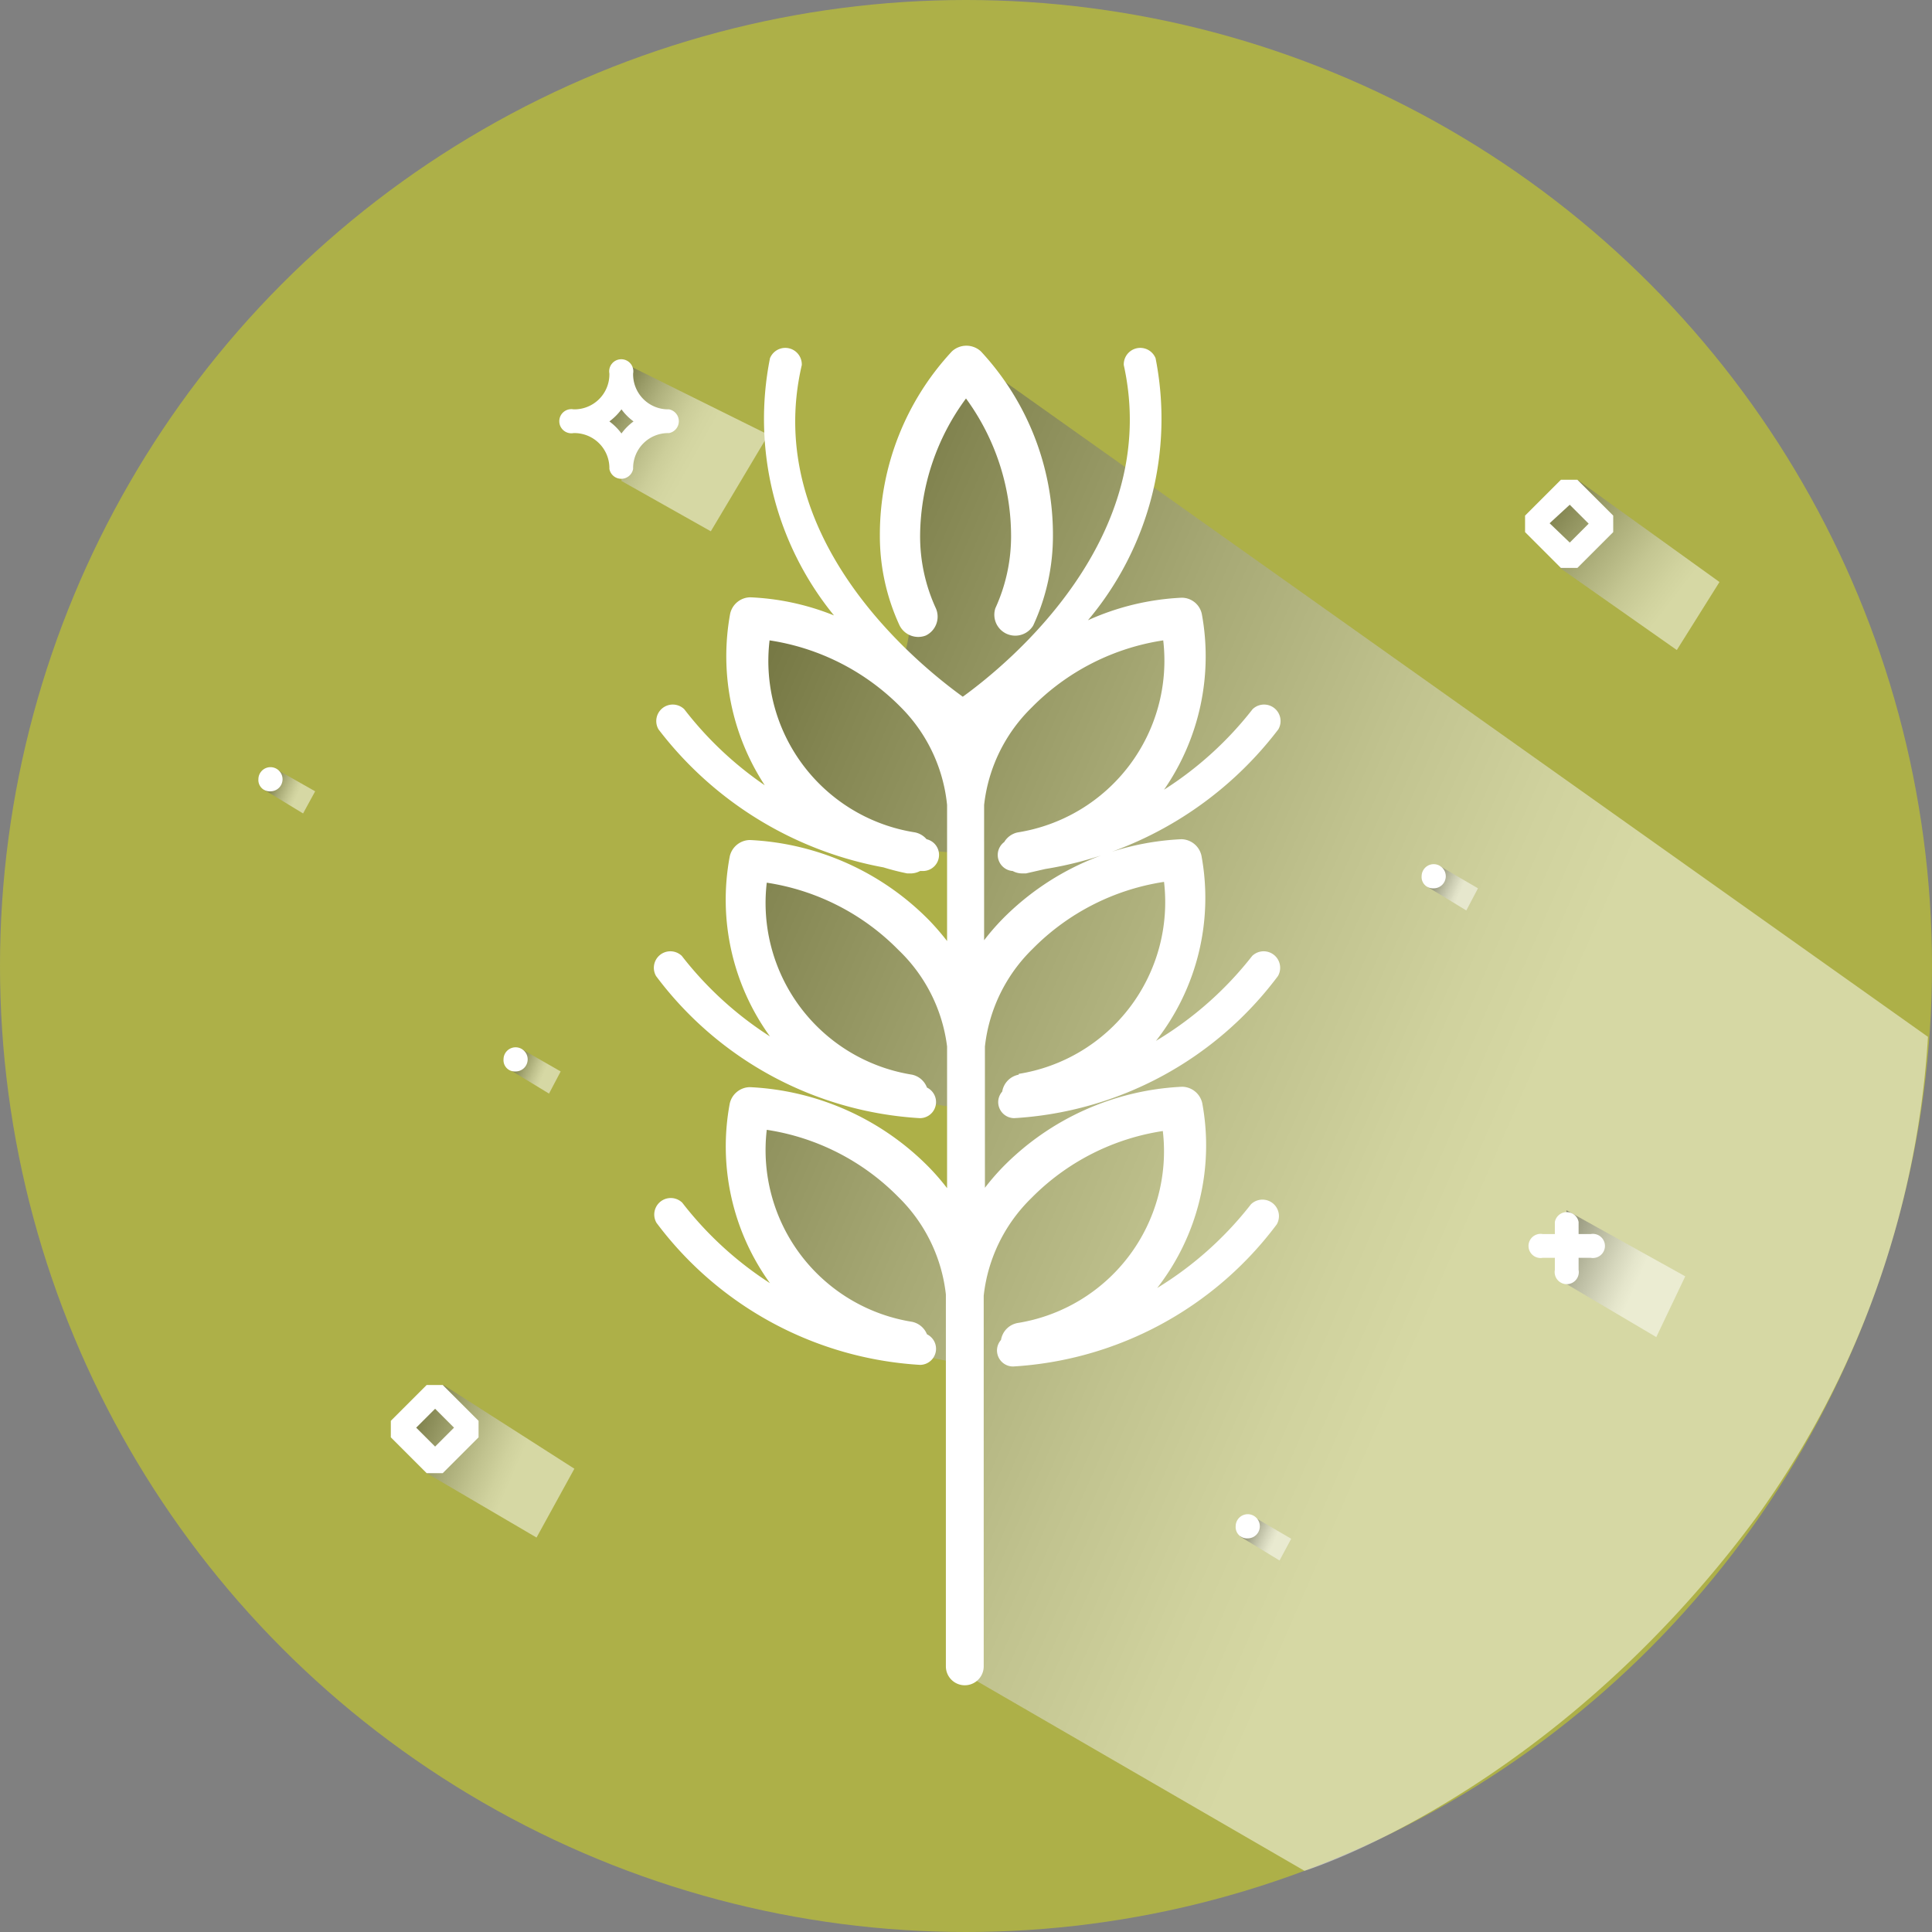 <svg xmlns="http://www.w3.org/2000/svg" xmlns:xlink="http://www.w3.org/1999/xlink" viewBox="0 0 48 48"><rect x="0" y="0" width="48" height="48" fill="#808080" stroke="none"/><defs><style>.cls-1{isolation:isolate;}.cls-2{fill:#adb048;}.cls-10,.cls-11,.cls-12,.cls-3,.cls-4,.cls-6,.cls-7,.cls-8,.cls-9{opacity:0.5;mix-blend-mode:multiply;}.cls-3{fill:url(#linear-gradient);}.cls-4{fill:url(#linear-gradient-2);}.cls-5{fill:#fff;}.cls-6{fill:url(#linear-gradient-3);}.cls-7{fill:url(#linear-gradient-4);}.cls-8{fill:url(#linear-gradient-5);}.cls-9{fill:url(#linear-gradient-6);}.cls-10{fill:url(#linear-gradient-7);}.cls-11{fill:url(#linear-gradient-8);}.cls-12{fill:url(#linear-gradient-9);}</style><linearGradient id="linear-gradient" x1="11.09" y1="20.22" x2="36.09" y2="31.13" gradientUnits="userSpaceOnUse"><stop offset="0"/><stop offset="0.02" stop-color="#060606"/><stop offset="0.3" stop-color="#5d5d5d"/><stop offset="0.55" stop-color="#a2a2a2"/><stop offset="0.76" stop-color="#d5d5d5"/><stop offset="0.91" stop-color="#f3f3f3"/><stop offset="1" stop-color="#fff"/></linearGradient><linearGradient id="linear-gradient-2" x1="37.55" y1="11.82" x2="41.53" y2="14.9" gradientUnits="userSpaceOnUse"><stop offset="0"/><stop offset="0.14" stop-color="#2e2e2e"/><stop offset="0.38" stop-color="#777"/><stop offset="0.59" stop-color="#b1b1b1"/><stop offset="0.77" stop-color="#dcdcdc"/><stop offset="0.92" stop-color="#f5f5f5"/><stop offset="1" stop-color="#fff"/></linearGradient><linearGradient id="linear-gradient-3" x1="14.59" y1="9.88" x2="17.23" y2="11.35" gradientUnits="userSpaceOnUse"><stop offset="0"/><stop offset="0.05" stop-color="#171717"/><stop offset="0.2" stop-color="#545454"/><stop offset="0.35" stop-color="#888"/><stop offset="0.5" stop-color="#b3b3b3"/><stop offset="0.64" stop-color="#d4d4d4"/><stop offset="0.77" stop-color="#ececec"/><stop offset="0.9" stop-color="#fafafa"/><stop offset="1" stop-color="#fff"/></linearGradient><linearGradient id="linear-gradient-4" x1="9.42" y1="35.11" x2="12.76" y2="36.56" xlink:href="#linear-gradient"/><linearGradient id="linear-gradient-5" x1="38.04" y1="30.77" x2="40.63" y2="31.91" xlink:href="#linear-gradient"/><linearGradient id="linear-gradient-6" x1="6.48" y1="19.35" x2="7.39" y2="19.74" xlink:href="#linear-gradient"/><linearGradient id="linear-gradient-7" x1="12.59" y1="26.31" x2="13.5" y2="26.7" xlink:href="#linear-gradient"/><linearGradient id="linear-gradient-8" x1="30.74" y1="37.91" x2="31.65" y2="38.31" xlink:href="#linear-gradient"/><linearGradient id="linear-gradient-9" x1="35.37" y1="21.75" x2="36.28" y2="22.15" xlink:href="#linear-gradient"/></defs><title>cereais</title><g class="cls-1"><g id="Layer_2" data-name="Layer 2"><g id="Capa_1" data-name="Capa 1"><circle class="cls-2" cx="24" cy="24" r="24"/><path class="cls-3" d="M32.41,46.48,24,41.61V33.89s-3.84-.52-4.56-2.12a13.56,13.56,0,0,1-.78-4.23,7.21,7.21,0,0,1,3,.83c.78.66,2.34,2.3,2.34,2.3V27.54s-3.6-.3-4.32-1.86a17.28,17.28,0,0,1-1-4.21s2.57.38,3.59,1.58A3.4,3.4,0,0,0,24,24.36V21.19s-3.36,0-4.38-1.58a8.45,8.45,0,0,1-1-4.05s2.42,0,3.19.87.83-1.3.83-1.3a5.19,5.19,0,0,1-.06-3.19,10.27,10.27,0,0,1,1.62-3l23.7,16.82a22.75,22.75,0,0,1-4.25,11.92C38.54,44.6,32.41,46.48,32.41,46.48Z"/><polygon class="cls-4" points="38.77 14.12 41.66 16.15 42.72 14.46 39.19 11.92 38.77 12.29 38.3 13.02 38.77 14.12"/><path class="cls-5" d="M39.19,14.11l.89-.89v-.41l-.89-.89h-.41l-.89.89v.41l.89.89ZM39,12.54l.47.47-.47.47L38.5,13Z"/><polygon class="cls-6" points="15.44 11.95 17.66 13.2 19.09 10.8 15.44 8.99 15.44 9.88 14.56 10.47 15.44 11.09 15.44 11.95"/><path class="cls-5" d="M14.25,10.76a.87.87,0,0,1,.89.89.3.3,0,0,0,.59,0,.87.87,0,0,1,.89-.89.3.3,0,0,0,0-.59.87.87,0,0,1-.89-.89.3.3,0,1,0-.59,0,.87.87,0,0,1-.89.89.3.3,0,1,0,0,.59Zm1.19-.59a1.4,1.4,0,0,0,.3.3,1.4,1.4,0,0,0-.3.3,1.41,1.41,0,0,0-.3-.3A1.41,1.41,0,0,0,15.44,10.17Z"/><polygon class="cls-7" points="10.6 36.6 13.33 38.2 14.27 36.49 11.02 34.41 9.99 35.51 10.6 36.6"/><path class="cls-5" d="M11,36.6l.89-.89V35.3L11,34.41H10.6l-.89.89v.41l.89.89ZM10.81,35l.47.47-.47.47-.47-.47Z"/><polygon class="cls-8" points="38.73 31.79 41.15 33.22 41.87 31.71 38.92 30.07 38.73 31.79"/><path class="cls-5" d="M38.33,31.25h.3v.3a.3.3,0,1,0,.59,0v-.3h.3a.3.3,0,1,0,0-.59h-.3v-.3a.3.3,0,0,0-.59,0v.3h-.3a.3.3,0,1,0,0,.59Z"/><polygon class="cls-9" points="6.56 19.62 7.53 20.21 7.83 19.66 6.86 19.11 6.56 19.62"/><path class="cls-5" d="M6.72,19.66a.3.3,0,1,0-.3-.3A.28.28,0,0,0,6.72,19.66Z"/><polygon class="cls-10" points="12.67 26.58 13.64 27.17 13.93 26.62 12.97 26.07 12.67 26.58"/><path class="cls-5" d="M12.81,26.62a.3.3,0,1,0-.3-.3A.28.28,0,0,0,12.81,26.62Z"/><polygon class="cls-11" points="30.82 38.18 31.79 38.77 32.08 38.23 31.12 37.67 30.82 38.18"/><path class="cls-5" d="M31,38.22a.3.3,0,1,0-.3-.3A.28.28,0,0,0,31,38.22Z"/><polygon class="cls-12" points="35.46 22.03 36.43 22.62 36.72 22.07 35.76 21.51 35.46 22.03"/><path class="cls-5" d="M35.62,22.07a.3.3,0,1,0-.3-.3A.28.28,0,0,0,35.62,22.07Z"/><path class="cls-5" d="M23,15.79a.52.52,0,0,0,.25-.68,4.27,4.27,0,0,1-.39-1.82A5.8,5.8,0,0,1,24,9.9a5.8,5.8,0,0,1,1.12,3.39,4.29,4.29,0,0,1-.39,1.82.52.52,0,0,0,.94.43,5.3,5.3,0,0,0,.49-2.25,6.69,6.69,0,0,0-1.79-4.56.53.53,0,0,0-.72,0,6.68,6.68,0,0,0-1.79,4.56,5.29,5.29,0,0,0,.49,2.25A.52.52,0,0,0,23,15.79Z"/><path class="cls-5" d="M25.31,26.7a.51.51,0,0,0-.41.42.4.4,0,0,0-.1.25.4.4,0,0,0,.4.41h0a8.83,8.83,0,0,0,6.55-3.53.41.41,0,0,0-.64-.5,8.71,8.71,0,0,1-2.39,2.11,5.76,5.76,0,0,0,1.13-4.6.52.52,0,0,0-.5-.41,6.68,6.68,0,0,0-4.46,2,5.93,5.93,0,0,0-.44.51V20h0a4,4,0,0,1,1.18-2.42,5.8,5.8,0,0,1,3.27-1.67,4.32,4.32,0,0,1-3.61,4.77.51.51,0,0,0-.34.24.4.4,0,0,0,.21.72.5.5,0,0,0,.23.06h.1l.48-.11a9.09,9.09,0,0,0,5.79-3.47.41.41,0,0,0-.64-.5,8.73,8.73,0,0,1-2.2,2,5.82,5.82,0,0,0,.94-4.36.51.51,0,0,0-.5-.41,6.36,6.36,0,0,0-2.33.56A7.77,7.77,0,0,0,28.71,8.9a.41.41,0,0,0-.79.17c.95,4.3-2.88,7.43-4,8.24-1.12-.81-5-3.94-4-8.24a.41.41,0,0,0-.79-.17,7.72,7.72,0,0,0,1.59,6.39,6.27,6.27,0,0,0-2.08-.45h0a.52.52,0,0,0-.5.41A5.86,5.86,0,0,0,19,19.51a8.79,8.79,0,0,1-2-1.89.41.41,0,0,0-.64.5,9.11,9.11,0,0,0,5.59,3.43,6.06,6.06,0,0,0,.59.15h.1a.51.51,0,0,0,.22-.06h.07a.4.4,0,0,0,.4-.41.4.4,0,0,0-.31-.38.51.51,0,0,0-.29-.17,4.31,4.31,0,0,1-3.61-4.77,5.8,5.8,0,0,1,3.27,1.67A4,4,0,0,1,23.53,20h0v3.38a6.29,6.29,0,0,0-.44-.51,6.69,6.69,0,0,0-4.46-2h0a.52.52,0,0,0-.5.41,5.8,5.8,0,0,0,1,4.47,8.74,8.74,0,0,1-2.19-2,.41.41,0,0,0-.64.5,8.83,8.83,0,0,0,6.55,3.53h0a.4.4,0,0,0,.18-.76.51.51,0,0,0-.37-.32,4.32,4.32,0,0,1-3.61-4.77,5.81,5.81,0,0,1,3.27,1.67A4,4,0,0,1,23.53,26h0v3.52a5.73,5.73,0,0,0-.44-.51,6.68,6.68,0,0,0-4.46-2h0a.52.52,0,0,0-.5.41,5.8,5.8,0,0,0,1,4.46,8.74,8.74,0,0,1-2.18-2,.41.41,0,0,0-.64.5,8.83,8.83,0,0,0,6.55,3.53h0a.4.4,0,0,0,.17-.76.51.51,0,0,0-.37-.31,4.32,4.32,0,0,1-3.61-4.77,5.81,5.81,0,0,1,3.27,1.67,4,4,0,0,1,1.18,2.42h0V41.4a.47.47,0,1,0,.94,0V32.19h0a4,4,0,0,1,1.18-2.42,5.81,5.81,0,0,1,3.27-1.67,4.32,4.32,0,0,1-3.61,4.77.51.51,0,0,0-.41.42.4.4,0,0,0-.1.25.4.4,0,0,0,.4.41h0a8.83,8.83,0,0,0,6.55-3.53.41.41,0,0,0-.64-.5A8.71,8.71,0,0,1,28.75,32a5.77,5.77,0,0,0,1.12-4.59.52.52,0,0,0-.5-.41,6.68,6.68,0,0,0-4.46,2,5.93,5.93,0,0,0-.44.51V26h0a4,4,0,0,1,1.18-2.42,5.81,5.81,0,0,1,3.27-1.67,4.32,4.32,0,0,1-3.61,4.77Z"/></g></g></g></svg>